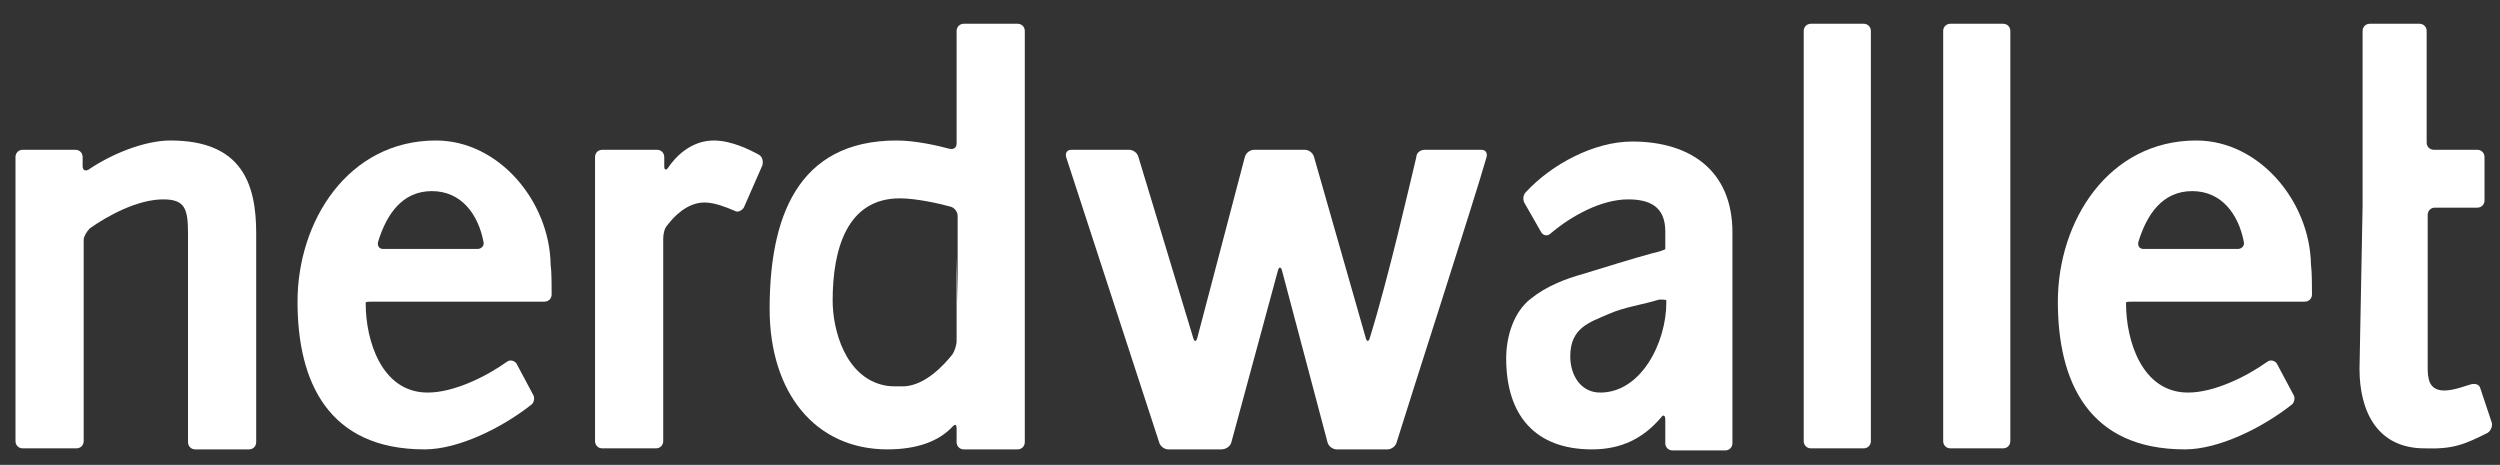 <?xml version="1.0" encoding="utf-8"?>
<!-- Generator: Adobe Illustrator 18.0.0, SVG Export Plug-In . SVG Version: 6.00 Build 0)  -->
<!DOCTYPE svg PUBLIC "-//W3C//DTD SVG 1.1//EN" "http://www.w3.org/Graphics/SVG/1.1/DTD/svg11.dtd">
<svg version="1.1" id="Layer_1" xmlns="http://www.w3.org/2000/svg" xmlns:xlink="http://www.w3.org/1999/xlink" x="0px" y="0px"
	 viewBox="0 0 242 45" enable-background="new 0 0 242 45" xml:space="preserve">
<rect x="0" y="0" width="242" height="45" fill="#333333" stroke="none"/>
<g>
	<path fill="#FFFFFF" d="M8.7,22.1c1.7-1.2,4.6-2.8,7.1-2.8c2.1,0,2.4,0.9,2.4,3.3v20.2c0,0.4,0.3,0.7,0.7,0.7h5.2
		c0.4,0,0.7-0.3,0.7-0.7V22.6c0-4.7-1.3-9-8.3-9c-2.5,0-5.7,1.3-7.9,2.8C8.3,16.6,8,16.5,8,16.1v-0.9c0-0.4-0.3-0.7-0.7-0.7H2.2
		c-0.4,0-0.7,0.3-0.7,0.7v27.5c0,0.4,0.3,0.7,0.7,0.7h5.2c0.4,0,0.7-0.3,0.7-0.7V23.2C8.1,22.9,8.4,22.4,8.7,22.1z"/>
	<path fill="#FFFFFF" d="M64.6,21.8c0.6-0.8,1.9-2.2,3.6-2.2c1,0,2.2,0.5,2.9,0.8c0.3,0.2,0.7,0,0.9-0.3l1.8-4.1
		c0.1-0.4,0-0.8-0.3-1c-0.9-0.5-2.7-1.4-4.4-1.4c-2.3,0-3.8,1.7-4.4,2.6c-0.2,0.3-0.4,0.3-0.4-0.1v-0.9c0-0.4-0.3-0.7-0.7-0.7h-5.3
		c-0.4,0-0.7,0.3-0.7,0.7v27.5c0,0.4,0.3,0.7,0.7,0.7h5.2c0.4,0,0.7-0.3,0.7-0.7V23.1C64.2,22.7,64.3,22.1,64.6,21.8z"/>
	<path fill="#FFFFFF" d="M92.2,41.3c0.3-0.3,0.4-0.2,0.4,0.2v1.3c0,0.4,0.3,0.7,0.7,0.7h5.2c0.4,0,0.7-0.3,0.7-0.7V3
		c0-0.4-0.3-0.7-0.7-0.7h-5.2c-0.4,0-0.7,0.3-0.7,0.7v10.9c0,0.4-0.3,0.6-0.7,0.5c-1.1-0.3-3.3-0.8-5.1-0.8
		c-9.7,0-12.3,7.6-12.3,16.3c0,8.1,4.4,13.6,11.4,13.6C88.8,43.5,90.9,42.7,92.2,41.3z M92.6,24.9V33c0,0.4-0.2,1-0.4,1.3
		c-0.8,1-2.6,3-4.7,3.1c0,0-0.3,0-0.6,0c-0.3,0-0.9,0-1.3-0.1c-3.8-0.8-5-5.4-5-8.2c0-5,1.4-9.9,6.5-9.9c1.6,0,3.8,0.5,4.9,0.8
		c0.4,0.1,0.7,0.5,0.7,0.9v8.4"/>
	<path fill="#FFFFFF" d="M119.2,42.8l4.5-16.6c0.1-0.4,0.3-0.4,0.4,0l4.4,16.6c0.1,0.4,0.5,0.7,0.9,0.7h4.9c0.4,0,0.8-0.3,0.9-0.7
		c1.2-3.9,7.6-23.7,8.7-27.6c0.1-0.4-0.1-0.7-0.5-0.7h-5.5c-0.4,0-0.8,0.3-0.8,0.7c-0.6,2.5-2.7,11.7-4.5,17.5
		c-0.1,0.4-0.3,0.4-0.4,0l-5-17.5c-0.1-0.4-0.5-0.7-0.9-0.7h-4.9c-0.4,0-0.8,0.3-0.9,0.7l-4.6,17.5c-0.1,0.4-0.3,0.4-0.4,0
		l-5.3-17.5c-0.1-0.4-0.5-0.7-0.9-0.7h-5.6c-0.4,0-0.6,0.3-0.5,0.7l9,27.6c0.1,0.4,0.5,0.7,0.9,0.7h5.1
		C118.7,43.5,119.1,43.2,119.2,42.8z"/>
	<path fill="#FFFFFF" d="M153.3,26.5c-1.8,0.5-3.6,1.2-5.1,2.4c-1.7,1.3-2.4,3.7-2.4,5.8c0,5.5,2.8,8.8,8.3,8.8c2.9,0,5-1.1,6.7-3.1
		c0.2-0.3,0.4-0.2,0.4,0.2v2.3c0,0.4,0.3,0.7,0.7,0.7h5.1c0.4,0,0.7-0.3,0.7-0.7v-5.3v-8.9v-6.2c0-6-4.1-8.8-9.7-8.8
		c-3.7,0-7.8,2.2-10.3,4.9c-0.3,0.3-0.3,0.8-0.1,1.1l1.6,2.8c0.2,0.3,0.6,0.4,0.9,0.1c2-1.7,4.9-3.3,7.5-3.3c2.1,0,3.6,0.7,3.6,3.1
		v1.7c0,0.1-1.1,0.4-1.2,0.4C157.8,25.1,155.6,25.8,153.3,26.5z M161.3,29.1c0,0,0,0,0,0.2c0,3.8-2.4,8.7-6.4,8.7
		c-1.9,0-2.9-1.7-2.9-3.5c0-2.8,1.9-3.3,3.7-4.1c1.6-0.7,3.3-0.9,4.9-1.4C161.1,29,161.3,29,161.3,29.1z"/>
	<path fill="#FFFFFF" d="M181.1,3c0-0.4-0.3-0.7-0.7-0.7h-5.1c-0.4,0-0.7,0.3-0.7,0.7v26.6c0,5.8,0,11.2,0,13.1
		c0,0.4,0.3,0.7,0.7,0.7h5.1c0.4,0,0.7-0.3,0.7-0.7c0-2.2,0-8.9,0-13.1V3z"/>
	<path fill="#FFFFFF" d="M194.6,3c0-0.4-0.3-0.7-0.7-0.7h-5.1c-0.4,0-0.7,0.3-0.7,0.7v26.6c0,5.8,0,11.2,0,13.1
		c0,0.4,0.3,0.7,0.7,0.7h5.1c0.4,0,0.7-0.3,0.7-0.7c0-2.2,0-8.9,0-13.1V3z"/>
	<path fill="#FFFFFF" d="M240.8,41.9c0.3-0.2,0.5-0.6,0.4-1l-1.1-3.3c-0.1-0.4-0.5-0.5-0.9-0.4c-0.7,0.2-1.7,0.6-2.6,0.6
		c-1.5,0-1.6-1.2-1.6-2.2V20.8c0-0.4,0.3-0.7,0.7-0.7h4.1c0.4,0,0.7-0.3,0.7-0.7v-4.2c0-0.4-0.3-0.7-0.7-0.7h-4.2
		c-0.4,0-0.7-0.3-0.7-0.7V3c0-0.4-0.3-0.7-0.7-0.7h-4.8c-0.4,0-0.7,0.3-0.7,0.7v11.5v5.4l-0.3,15.8c0,4.1,1.7,7.7,6.3,7.7
		C237.5,43.5,238.6,43,240.8,41.9z"/>
	<path fill="#FFFFFF" d="M42.2,13.6c-8.5,0-13.4,7.8-13.4,15.6s3,14.3,12.3,14.3c3.3,0,7.5-2.1,10.3-4.3c0.3-0.2,0.4-0.7,0.2-1
		l-1.6-3c-0.2-0.3-0.6-0.4-0.9-0.2c-2.1,1.5-5.2,3-7.7,3c-4.5,0-6-5.1-6-8.6v-0.1c0-0.1,0.3-0.1,0.7-0.1h16.6c0.4,0,0.7-0.3,0.7-0.7
		c0-0.8,0-2.2-0.1-2.9C53.2,19.5,48.3,13.6,42.2,13.6z M46.8,23.4c0.1,0.4-0.2,0.7-0.6,0.7h-9.1c-0.4,0-0.6-0.3-0.5-0.7
		c0.8-2.6,2.3-4.9,5.2-4.9S46.3,20.8,46.8,23.4z"/>
	<path fill="#FFFFFF" d="M212.6,13.6c-8.5,0-13.4,7.8-13.4,15.6s3,14.3,12.3,14.3c3.3,0,7.5-2.1,10.3-4.3c0.3-0.2,0.4-0.7,0.2-1
		l-1.6-3c-0.2-0.3-0.6-0.4-0.9-0.2c-2.1,1.5-5.2,3-7.7,3c-4.5,0-6-5.1-6-8.6v-0.1c0-0.1,0.3-0.1,0.7-0.1h16.6c0.4,0,0.7-0.3,0.7-0.7
		c0-0.8,0-2.2-0.1-2.9C223.6,19.5,218.7,13.6,212.6,13.6z M217.2,23.4c0.1,0.4-0.2,0.7-0.6,0.7h-9.1c-0.4,0-0.6-0.3-0.5-0.7
		c0.8-2.6,2.3-4.9,5.2-4.9C215.1,18.5,216.7,20.8,217.2,23.4z"/>
</g>
</svg>

